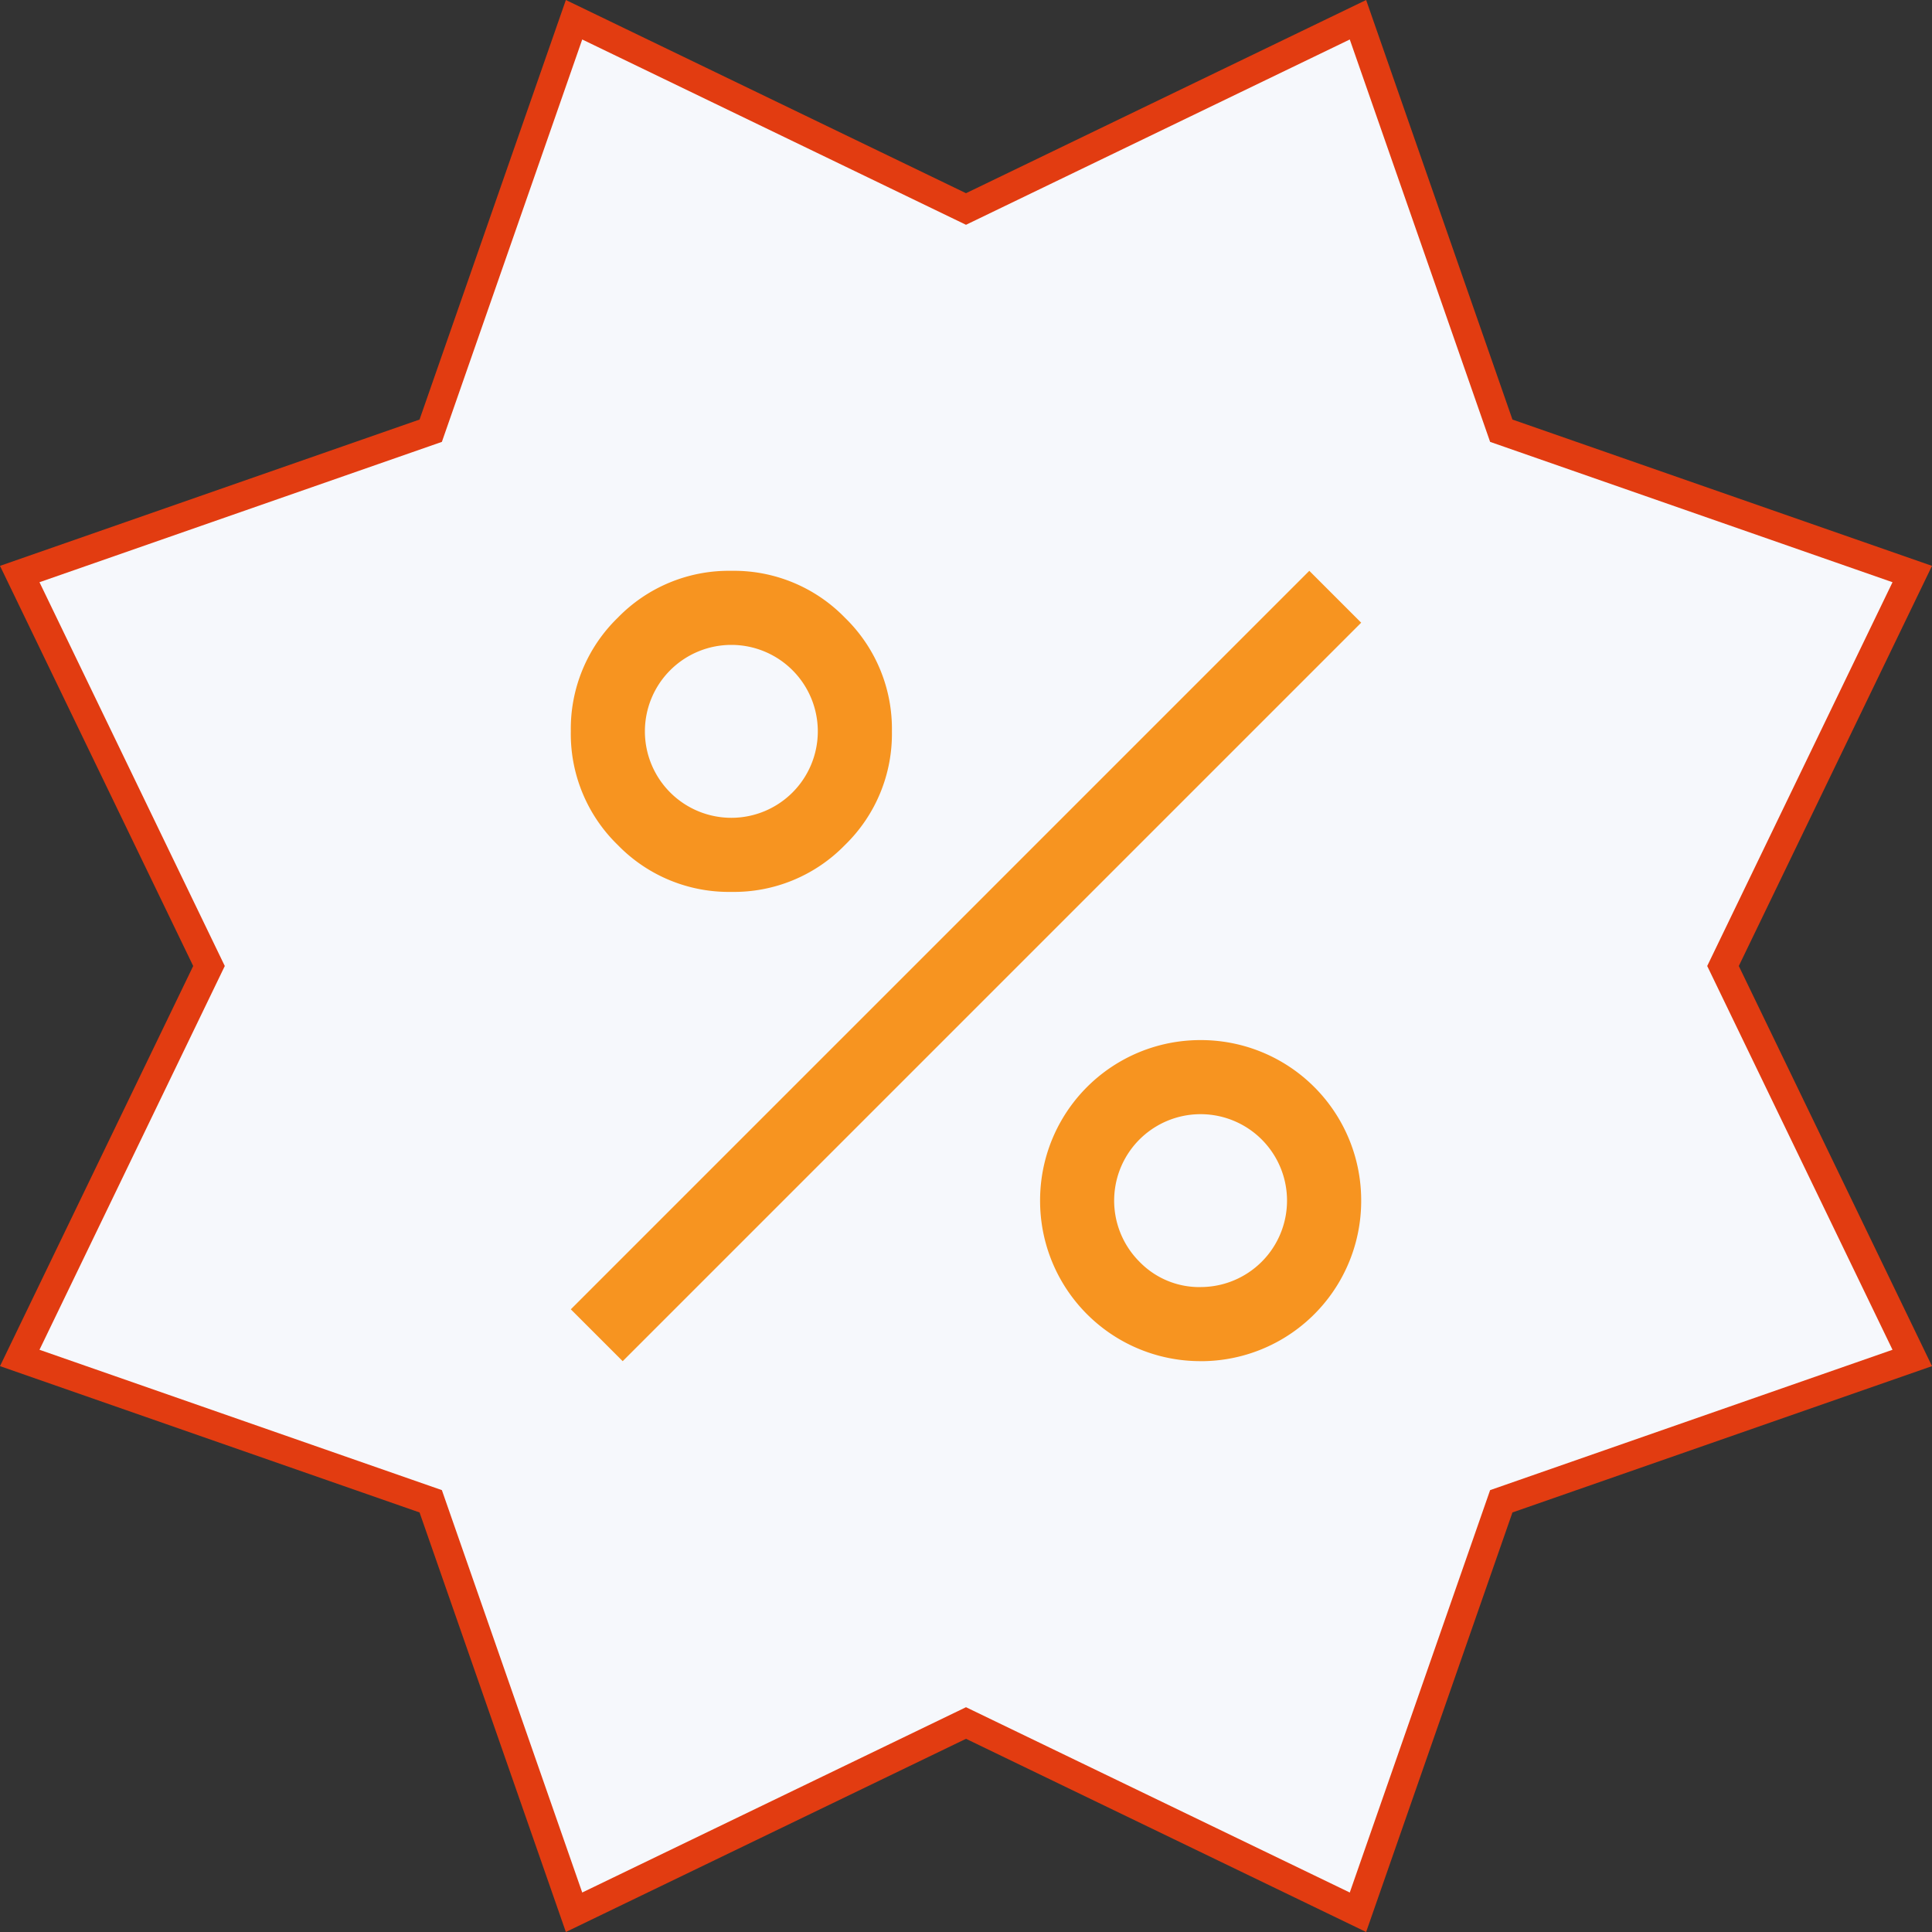 <svg xmlns="http://www.w3.org/2000/svg" width="135.832" height="135.832" viewBox="0 0 135.832 135.832">
  <rect x="0" y="0" width="135.832" height="135.832" fill="#333333" stroke="none"/>
  <g id="Group_7465" data-name="Group 7465" transform="translate(-176.07 -1439.824)">
    <g id="Polygon_2" data-name="Polygon 2" transform="translate(176.07 1439.824)" fill="#f6f8fc">
      <path d="M 95.473 134.444 L 68.351 121.349 L 67.916 121.139 L 67.481 121.349 L 40.359 134.444 L 30.441 106.006 L 30.282 105.55 L 29.826 105.391 L 1.388 95.473 L 14.484 68.351 L 14.694 67.916 L 14.484 67.481 L 1.388 40.359 L 29.826 30.441 L 30.282 30.282 L 30.441 29.826 L 40.359 1.388 L 67.481 14.484 L 67.916 14.694 L 68.351 14.484 L 95.473 1.388 L 105.391 29.826 L 105.55 30.282 L 106.006 30.441 L 134.444 40.359 L 121.349 67.481 L 121.139 67.916 L 121.349 68.351 L 134.444 95.473 L 106.006 105.391 L 105.55 105.55 L 105.391 106.006 L 95.473 134.444 Z" stroke="none"/>
      <path d="M 40.934 2.776 L 31.067 31.067 L 2.776 40.934 L 15.804 67.916 L 2.776 94.898 L 31.067 104.765 L 40.934 133.056 L 67.916 120.028 L 94.898 133.056 L 104.765 104.765 L 133.056 94.898 L 120.028 67.916 L 133.056 40.934 L 104.765 31.067 L 94.898 2.776 L 67.916 15.804 L 40.934 2.776 M 39.784 0 L 67.916 13.583 L 96.048 0 L 106.335 29.497 L 135.832 39.784 L 122.249 67.916 L 135.832 96.048 L 106.335 106.335 L 96.048 135.832 L 67.916 122.249 L 39.784 135.832 L 29.497 106.335 L 0 96.048 L 13.583 67.916 L 1.52587890625e-05 39.784 L 29.497 29.497 L 39.784 0 Z" stroke="none" fill="#e23c11"/>
    </g>
    <path id="percent_FILL0_wght400_GRAD0_opsz48" d="M19.287,30.574a10.88,10.88,0,0,1-7.988-3.3A10.88,10.88,0,0,1,8,19.287,10.88,10.88,0,0,1,11.3,11.3,10.88,10.88,0,0,1,19.287,8a10.88,10.88,0,0,1,7.988,3.3,10.88,10.88,0,0,1,3.3,7.988,10.88,10.88,0,0,1-3.3,7.988A10.88,10.88,0,0,1,19.287,30.574Zm0-5.209a6.077,6.077,0,0,0,6.078-6.078,6.077,6.077,0,0,0-6.078-6.078,6.077,6.077,0,0,0-6.078,6.078,6.077,6.077,0,0,0,6.078,6.078Zm32.993,38.2A11.265,11.265,0,0,1,40.993,52.281,11.265,11.265,0,0,1,52.281,40.993,11.265,11.265,0,0,1,63.568,52.281,11.265,11.265,0,0,1,52.281,63.568Zm0-5.209a6.077,6.077,0,1,0-4.3-1.78A5.856,5.856,0,0,0,52.281,58.358ZM11.647,63.568,8,59.921,59.921,8l3.647,3.647Z" transform="translate(208.202 1471.956)" fill="#f79420"/>
  </g>
</svg>
